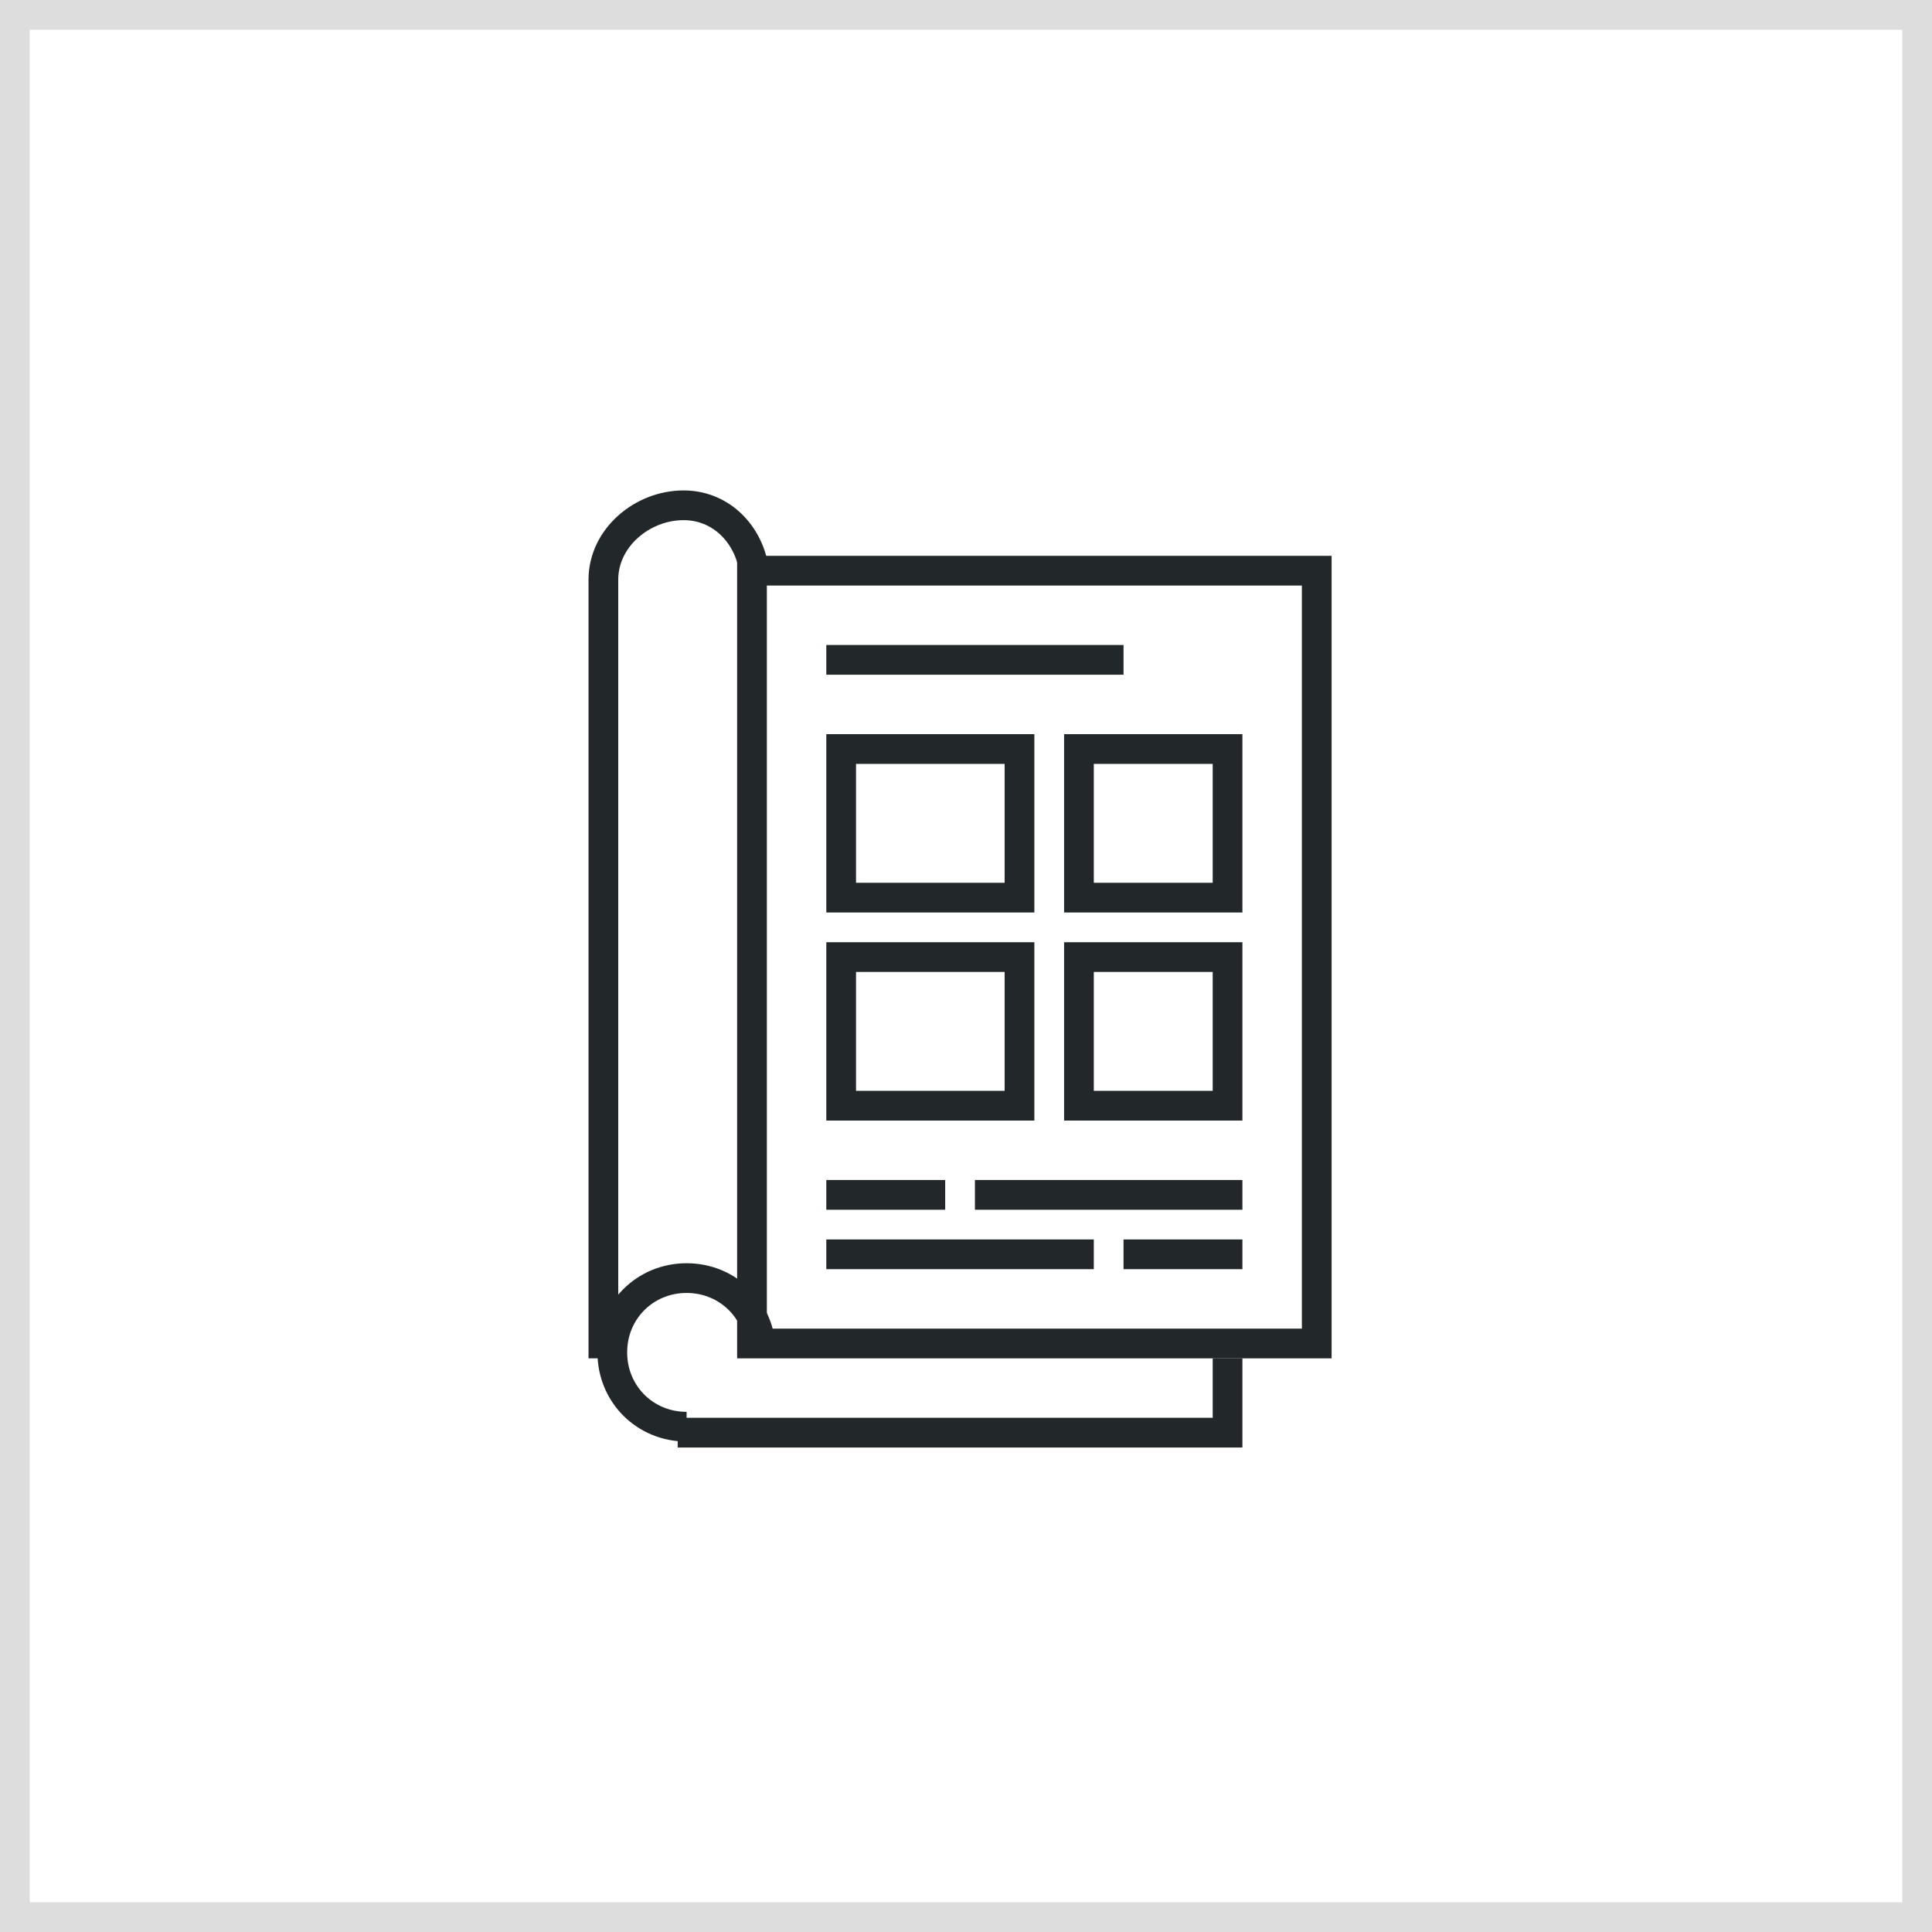 <?xml version="1.0" encoding="utf-8"?>
<!-- Generator: Adobe Illustrator 20.0.0, SVG Export Plug-In . SVG Version: 6.00 Build 0)  -->
<svg version="1.1" id="レイヤー_1" xmlns="http://www.w3.org/2000/svg" xmlns:xlink="http://www.w3.org/1999/xlink" x="0px"
	 y="0px" viewBox="0 0 65 65" style="enable-background:new 0 0 65 65;" xml:space="preserve">
<style type="text/css">
	.st0{fill:none;stroke:#222829;stroke-miterlimit:10;}
	.st1{fill:none;stroke:#DDDDDD;stroke-miterlimit:10;}
</style>
<g>
	<g>
		<g>
			<rect x="25.3" y="19.2" class="st0" width="19" height="26"/>
			<polyline class="st0" points="41.3,45.7 41.3,48.2 22.8,48.2 			"/>
			<rect x="28.3" y="25.2" class="st0" width="6" height="5"/>
			<rect x="36.3" y="25.2" class="st0" width="5" height="5"/>
			<rect x="28.3" y="32.2" class="st0" width="6" height="5"/>
			<rect x="36.3" y="32.2" class="st0" width="5" height="5"/>
			<line class="st0" x1="27.8" y1="22.2" x2="37.8" y2="22.2"/>
			<line class="st0" x1="27.8" y1="40.2" x2="31.8" y2="40.2"/>
			<line class="st0" x1="32.8" y1="40.2" x2="41.8" y2="40.2"/>
			<line class="st0" x1="37.8" y1="42.2" x2="41.8" y2="42.2"/>
			<line class="st0" x1="27.8" y1="42.2" x2="36.8" y2="42.2"/>
			<path class="st0" d="M23.1,48c-1.4,0-2.5-1.1-2.5-2.5s1.1-2.5,2.5-2.5s2.5,1.1,2.5,2.5"/>
			<path class="st0" d="M20.3,45.7V19.5c0-1.4,1.3-2.5,2.7-2.5s2.4,1.2,2.4,2.6"/>
		</g>
	</g>
</g>
<rect x="0.5" y="0.5" class="st1" width="64" height="64"/>
</svg>
